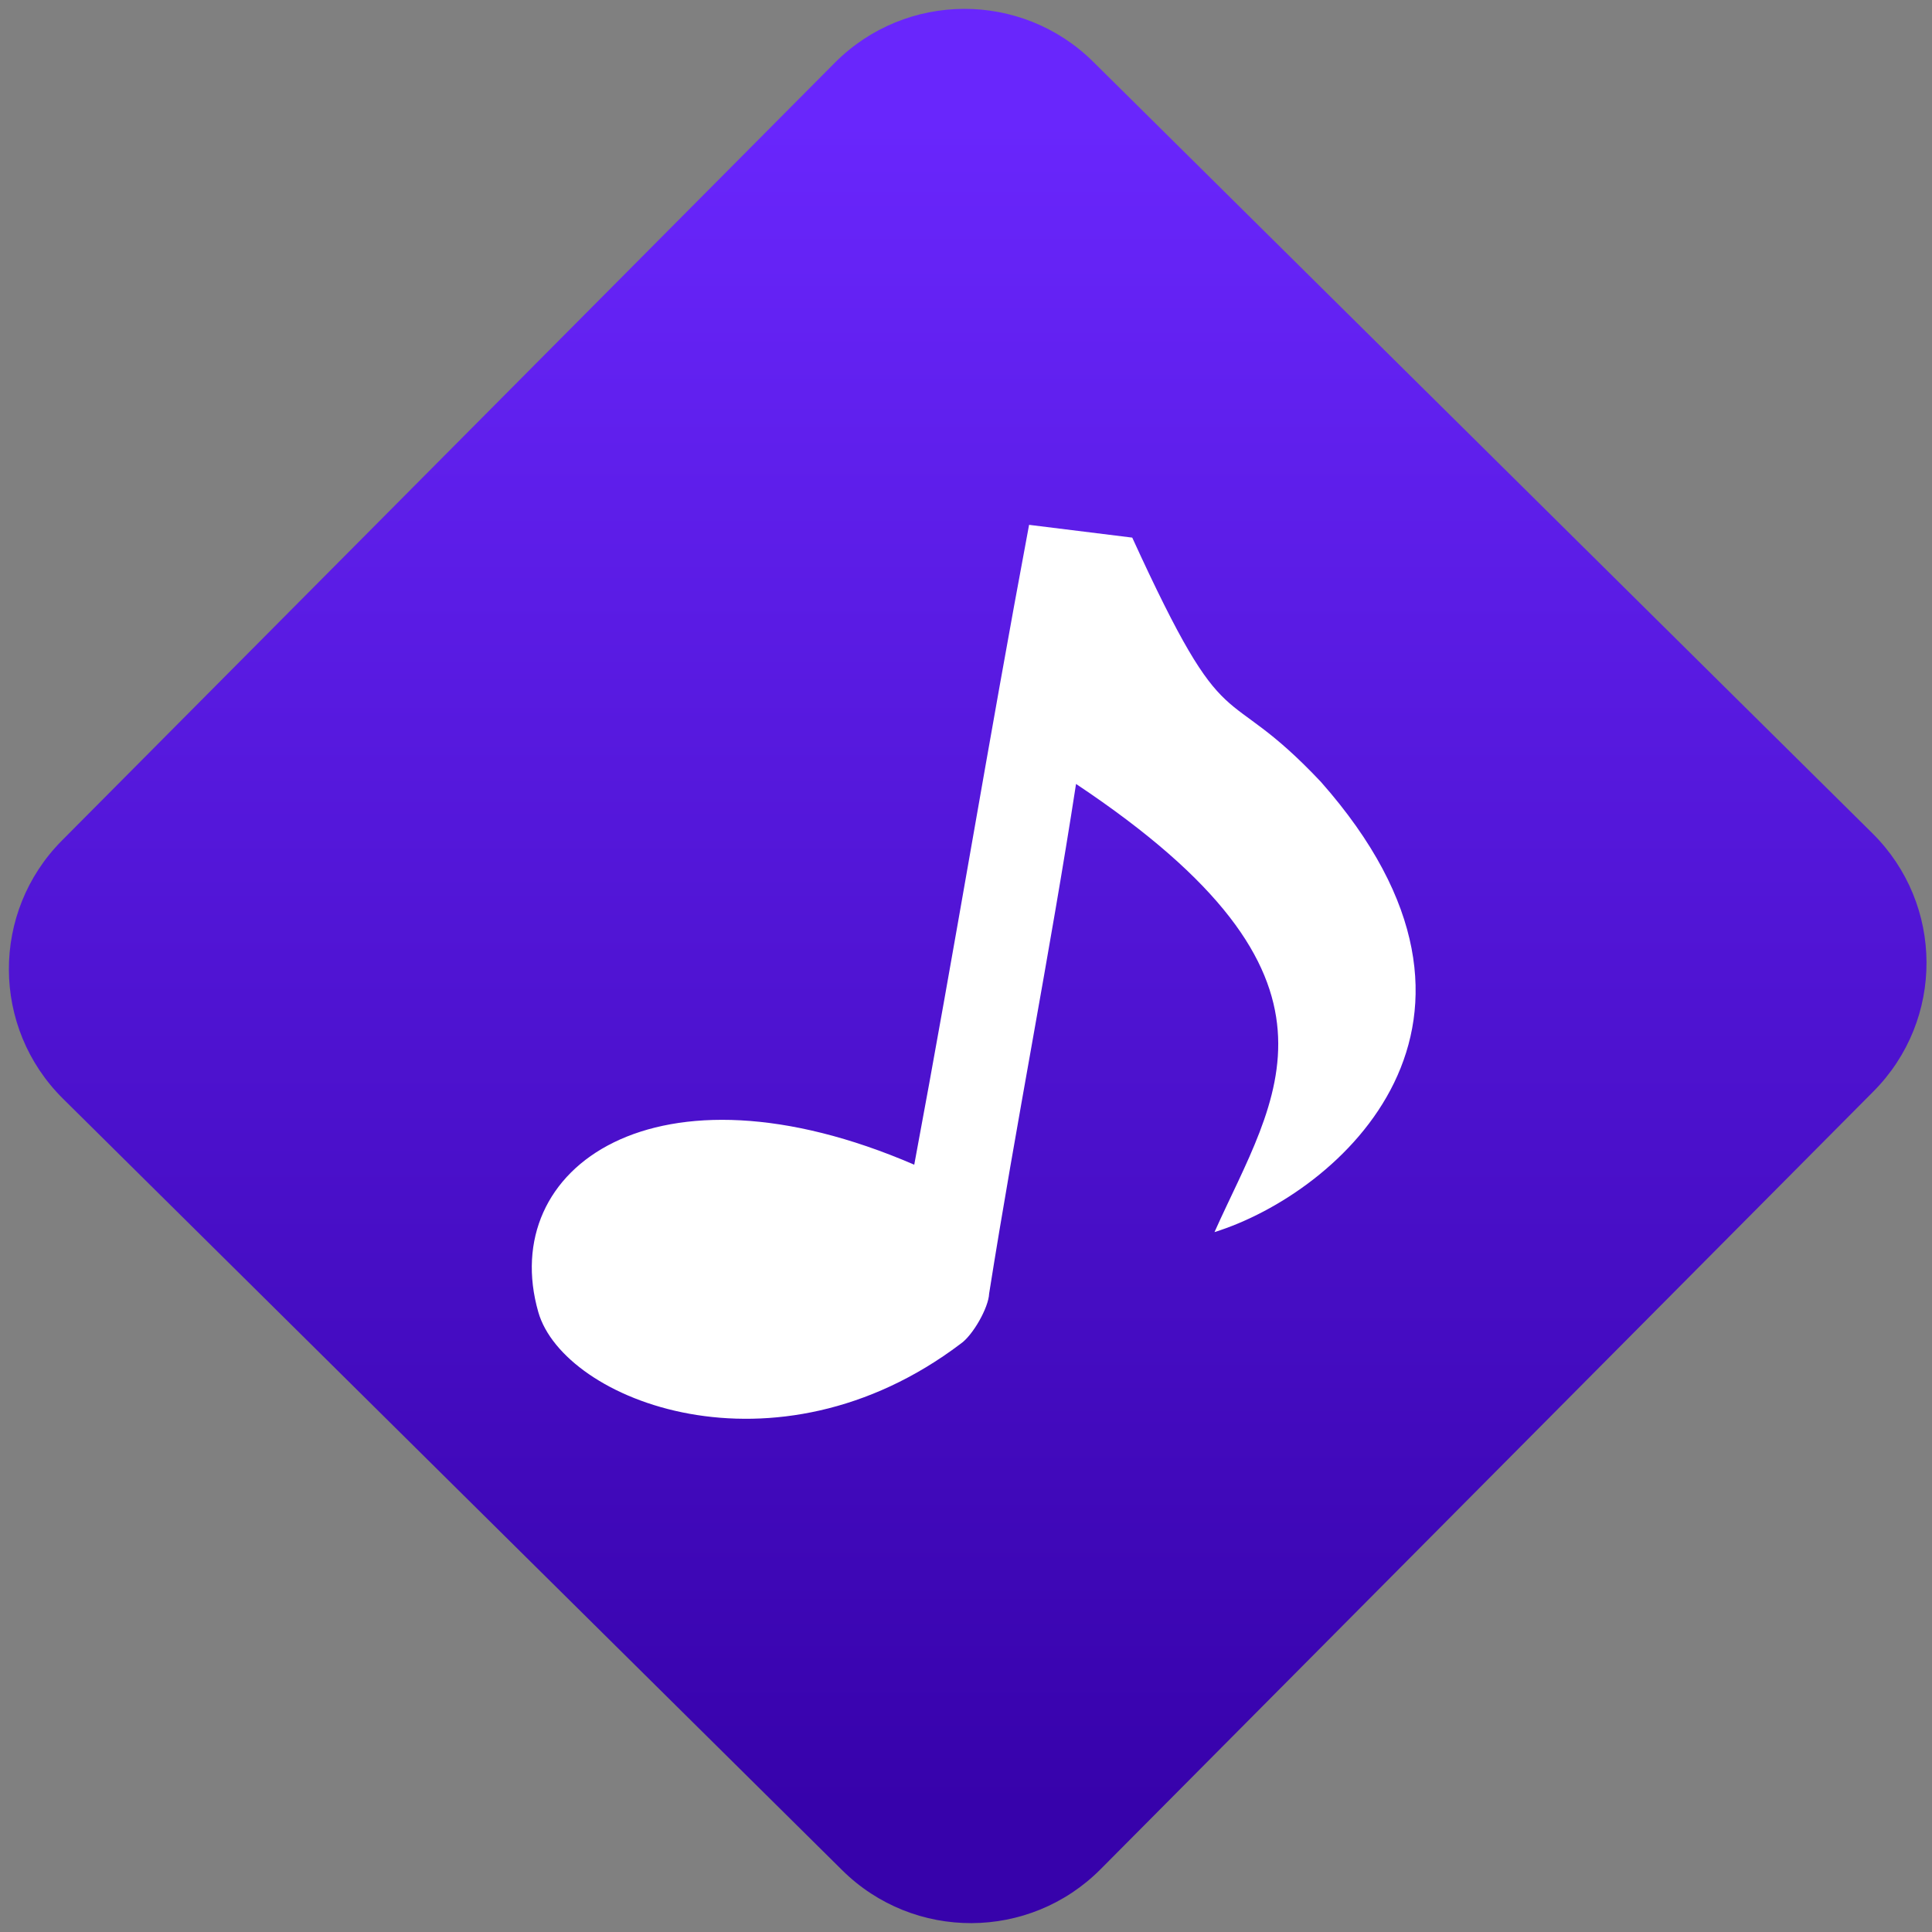 <svg width="64" height="64" viewBox="0 0 64 64" version="1.1"><rect x="0" y="0" width="64" height="64" fill="#808080" stroke="none"/><defs><linearGradient id="linear-pattern-0" gradientUnits="userSpaceOnUse" x1="0" y1="0" x2="0" y2="1" gradientTransform="matrix(60, 0, 0, 56, 0, 4)"><stop offset="0" stop-color="#6926fc" stop-opacity="1"/><stop offset="1" stop-color="#3702ab" stop-opacity="1"/></linearGradient></defs><path fill="url(#linear-pattern-0)" fill-opacity="1" d="M 36.219 2.051 L 62.027 27.605 C 64.402 29.957 64.418 33.785 62.059 36.156 L 36.461 61.918 C 34.105 64.289 30.27 64.305 27.895 61.949 L 2.086 36.395 C -0.289 34.043 -0.305 30.215 2.051 27.844 L 27.652 2.082 C 30.008 -0.289 33.844 -0.305 36.219 2.051 Z M 36.219 2.051 " /><g transform="matrix(1.008,0,0,1.003,16.221,16.077)"><path fill-rule="nonzero" fill="rgb(100%, 100%, 100%)" fill-opacity="1" d="M 13.953 22.438 C 5.453 18.75 0.242 22.539 1.598 27.305 C 2.434 30.242 9.391 32.977 15.477 28.352 C 15.875 28.078 16.395 27.164 16.414 26.695 C 17.297 21.094 18.41 15.465 19.27 9.863 C 28.883 16.293 25.812 20.184 23.82 24.664 C 27.906 23.383 34.312 17.746 27.316 9.793 C 24.008 6.266 24.32 8.758 21.117 1.727 C 19.984 1.586 18.852 1.445 17.727 1.305 C 16.375 8.547 15.301 15.195 13.953 22.438 "/></g></svg>

